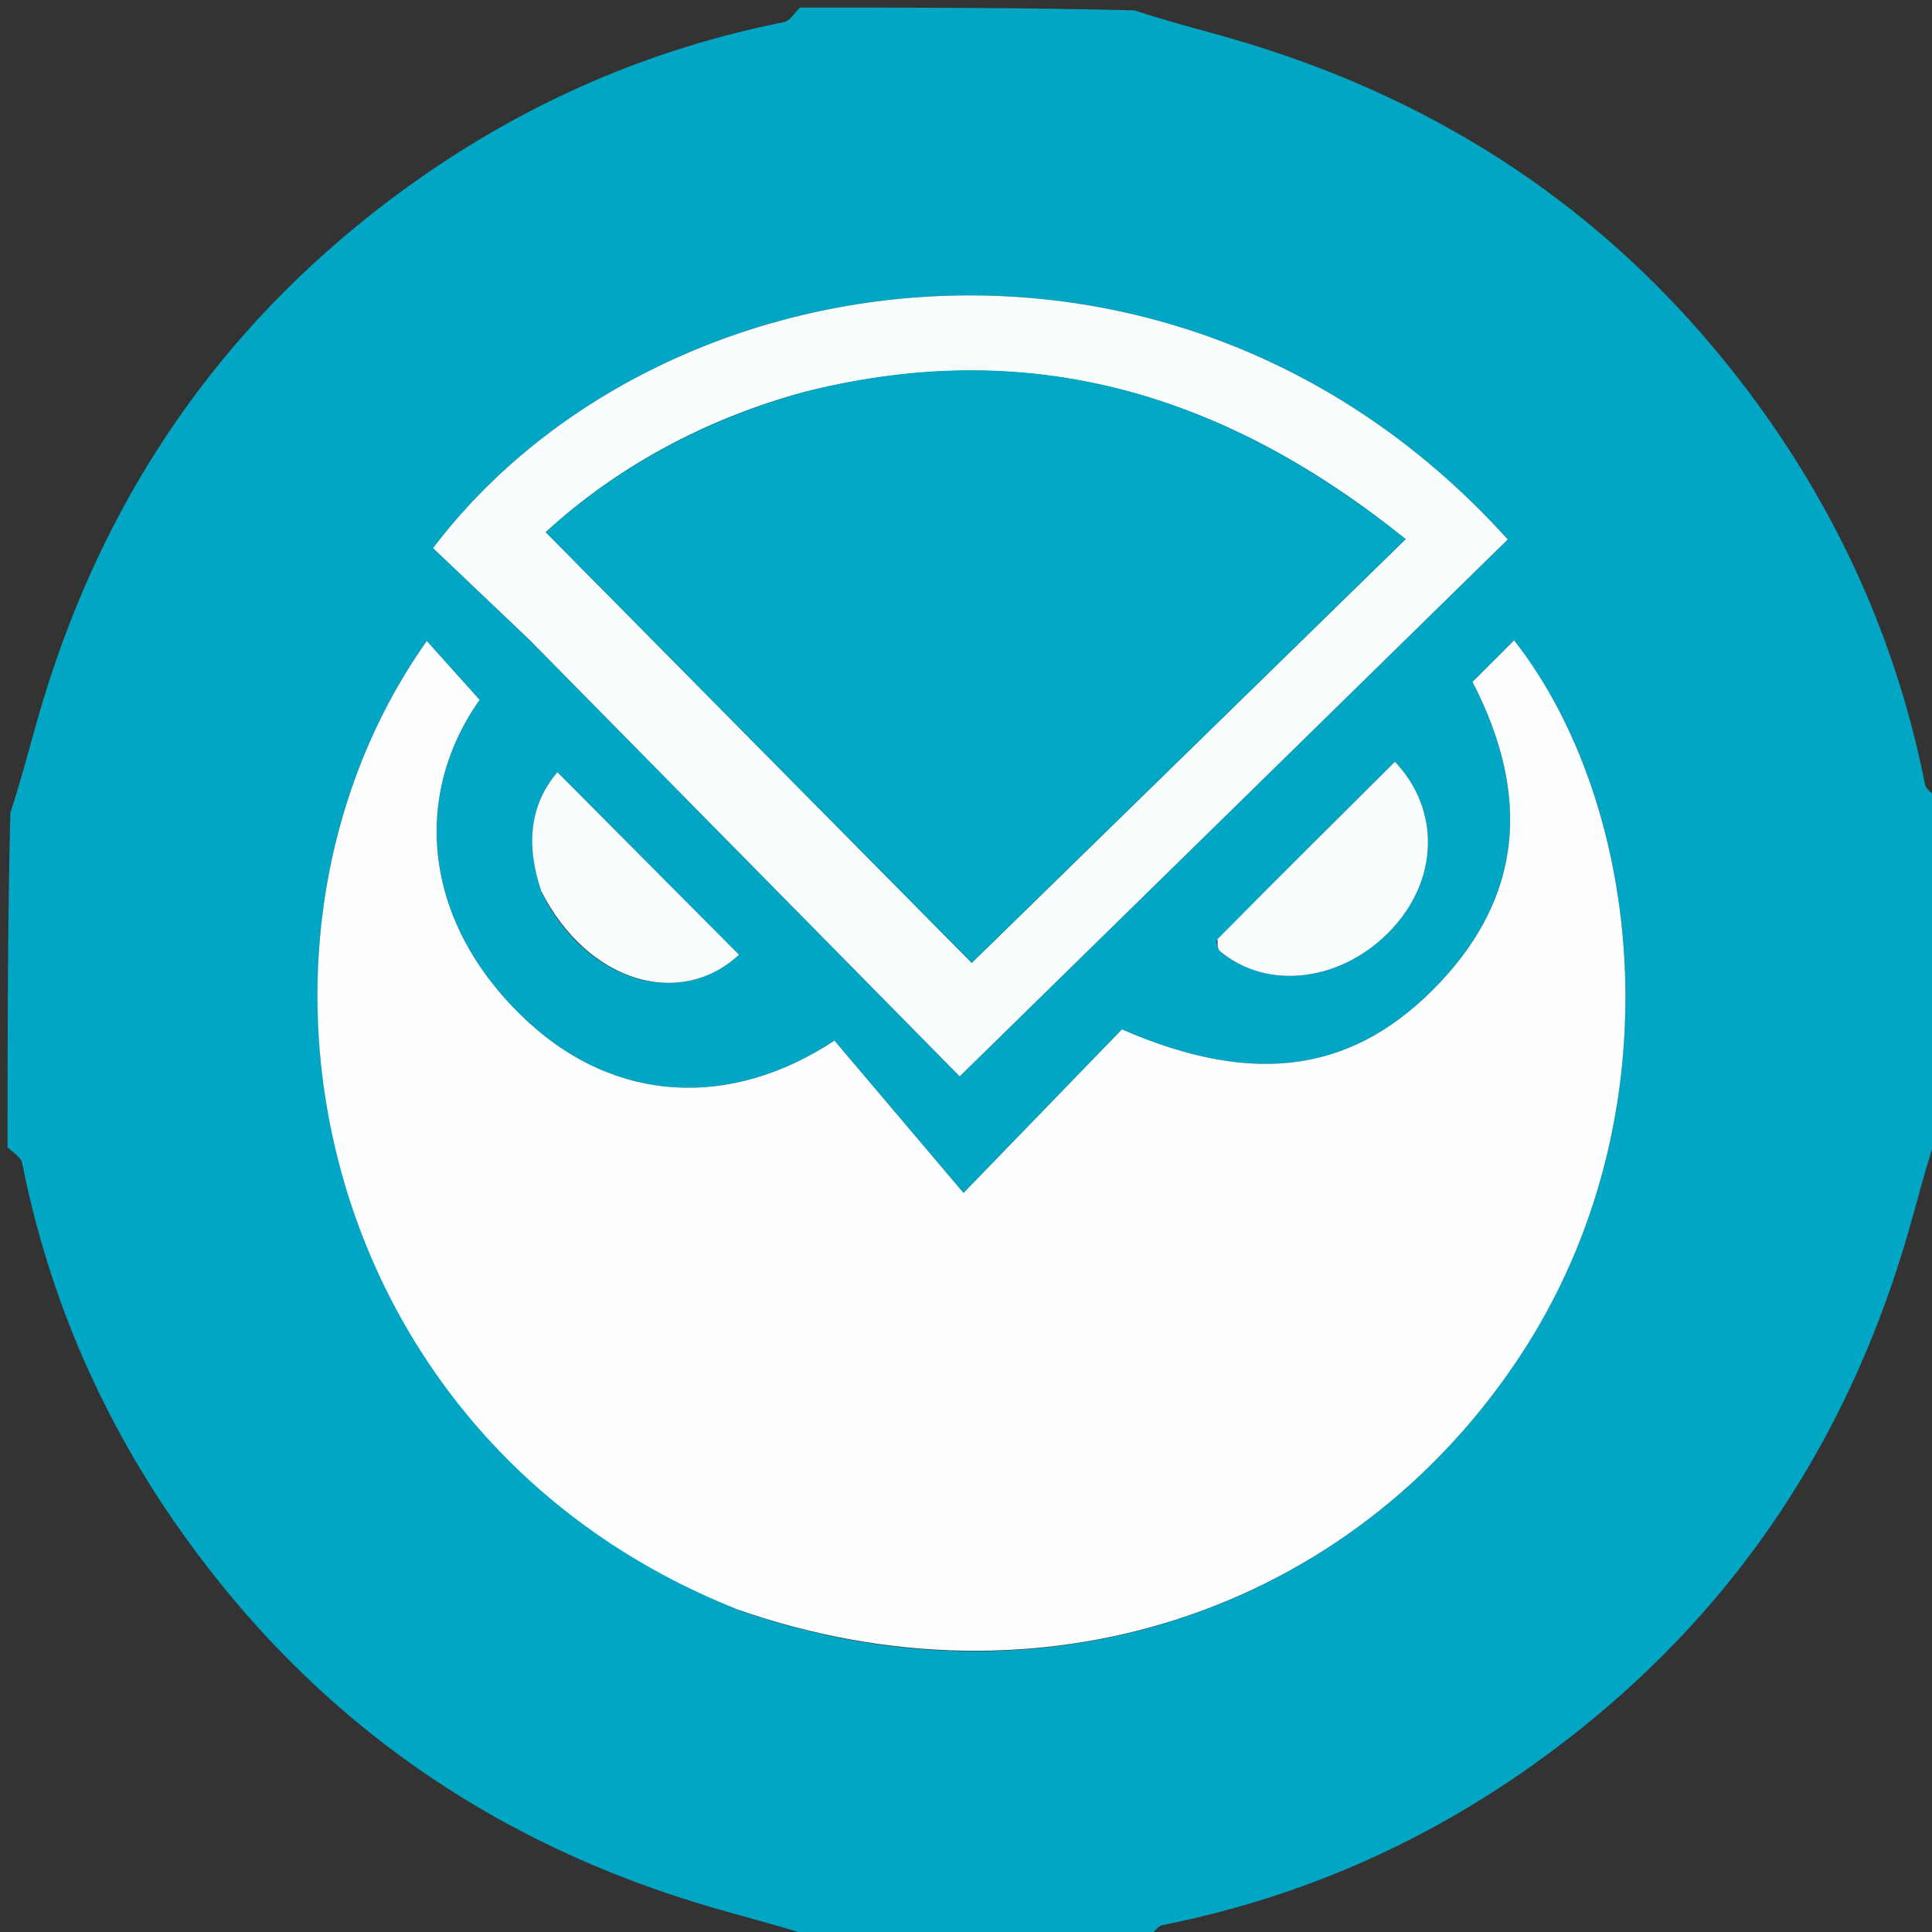 <svg version="1.1" id="Layer_1" xmlns="http://www.w3.org/2000/svg" xmlns:xlink="http://www.w3.org/1999/xlink" x="0px" y="0px"
	 width="24" height="24" viewBox="0 0 256 256" xml:space="preserve">
<rect x="0" y="0" width="256" height="256" fill="#333333" stroke="none"/>
<path fill="#01A6C4" opacity="1" stroke="none" 
	d="
M106,1 
	C120.688,1 135.375,1 150.287,1.37 
	C155.47,3.074 160.47,4.266 165.378,5.765 
	C190.999,13.587 212.431,27.672 229.196,48.687 
	C242.236,65.032 250.986,83.371 255.072,103.918 
	C255.23,104.709 256.336,105.31 257,106 
	C257,120.688 257,135.375 256.63,150.288 
	C254.924,155.471 253.725,160.471 252.23,165.38 
	C244.421,191.011 230.315,212.431 209.307,229.199 
	C192.967,242.241 174.626,250.987 154.081,255.073 
	C153.291,255.23 152.689,256.336 152,257 
	C137.312,257 122.625,257 107.712,256.63 
	C102.529,254.924 97.529,253.726 92.62,252.229 
	C66.993,244.414 45.567,230.319 28.8,209.307 
	C15.76,192.965 7.014,174.626 2.927,154.081 
	C2.77,153.291 1.664,152.689 1,152 
	C1,137.312 1,122.625 1.37,107.713 
	C3.075,102.53 4.273,97.529 5.77,92.619 
	C13.585,66.995 27.673,45.569 48.685,28.805 
	C65.024,15.771 83.353,7.017 103.892,2.927 
	C104.691,2.768 105.302,1.664 106,1 
M98.119,213.43 
	C137.74,227.272 178.866,213.737 201.33,179.81 
	C222.523,147.802 217.629,106.489 200.626,84.85 
	C198.743,86.731 196.891,88.582 195.116,90.355 
	C202.992,105.592 201.513,118.799 190.864,130.125 
	C179.669,142.033 166.477,144.157 148.662,136.4 
	C142.368,142.9 135.824,149.656 127.673,158.074 
	C121.708,151.034 116.049,144.355 110.572,137.891 
	C96.652,147.057 81.555,146.02 70.083,135.508 
	C55.971,122.578 54.467,105.562 63.553,92.736 
	C61.209,90.124 58.906,87.557 56.552,84.934 
	C27.981,125.351 41.642,190.994 98.119,213.43 
M70.441,85.06 
	C89.697,104.602 108.953,124.144 127.163,142.625 
	C151.93,118.363 175.861,94.919 199.787,71.481 
	C156.343,23.341 87.144,33.36 57.381,72.625 
	C61.516,76.554 65.728,80.557 70.441,85.06 
M71.855,118.452 
	C77.932,130.302 90.194,133.682 97.924,126.508 
	C89.942,118.486 81.937,110.44 73.859,102.321 
	C70.168,106.646 69.673,111.975 71.855,118.452 
M161.156,124.747 
	C161.317,125.186 161.348,125.781 161.659,126.041 
	C168.05,131.38 178.034,130.042 184.514,123.015 
	C190.607,116.407 190.833,107.279 184.837,100.933 
	C177.062,108.663 169.289,116.39 161.156,124.747 
z"/>

<path fill="#FDFEFF" opacity="1" stroke="none" 
	d="
M97.761,213.275 
	C41.642,190.994 27.981,125.351 56.552,84.934 
	C58.906,87.557 61.209,90.124 63.553,92.736 
	C54.467,105.562 55.971,122.578 70.083,135.508 
	C81.555,146.02 96.652,147.057 110.572,137.891 
	C116.049,144.355 121.708,151.034 127.673,158.074 
	C135.824,149.656 142.368,142.9 148.662,136.4 
	C166.477,144.157 179.669,142.033 190.864,130.125 
	C201.513,118.799 202.992,105.592 195.116,90.355 
	C196.891,88.582 198.743,86.731 200.626,84.85 
	C217.629,106.489 222.523,147.802 201.33,179.81 
	C178.866,213.737 137.74,227.272 97.761,213.275 
z"/>
<path fill="#FAFDFE" opacity="1" stroke="none" 
	d="
M70.191,84.81 
	C65.728,80.557 61.516,76.554 57.381,72.625 
	C87.144,33.36 156.343,23.341 199.787,71.481 
	C175.861,94.919 151.93,118.363 127.163,142.625 
	C108.953,124.144 89.697,104.602 70.191,84.81 
M106.556,51.948 
	C93.215,55.555 81.52,62.064 72.318,70.517 
	C91.629,90.041 110.664,109.286 128.76,127.582 
	C147.673,109.112 166.823,90.41 186.25,71.439 
	C162.75,52.527 137.023,44.307 106.556,51.948 
z"/>
<path fill="#FAFDFE" opacity="1" stroke="none" 
	d="
M71.722,118.09 
	C69.673,111.975 70.168,106.646 73.859,102.321 
	C81.937,110.44 89.942,118.486 97.924,126.508 
	C90.194,133.682 77.932,130.302 71.722,118.09 
z"/>
<path fill="#FAFDFE" opacity="1" stroke="none" 
	d="
M161.336,124.432 
	C169.289,116.39 177.062,108.663 184.837,100.933 
	C190.833,107.279 190.607,116.407 184.514,123.015 
	C178.034,130.042 168.05,131.38 161.659,126.041 
	C161.348,125.781 161.317,125.186 161.336,124.432 
z"/>
<path fill="#02A7C4" opacity="1" stroke="none" 
	d="
M106.953,51.843 
	C137.023,44.307 162.75,52.527 186.25,71.439 
	C166.823,90.41 147.673,109.112 128.76,127.582 
	C110.664,109.286 91.629,90.041 72.318,70.517 
	C81.52,62.064 93.215,55.555 106.953,51.843 
z"/>
</svg>